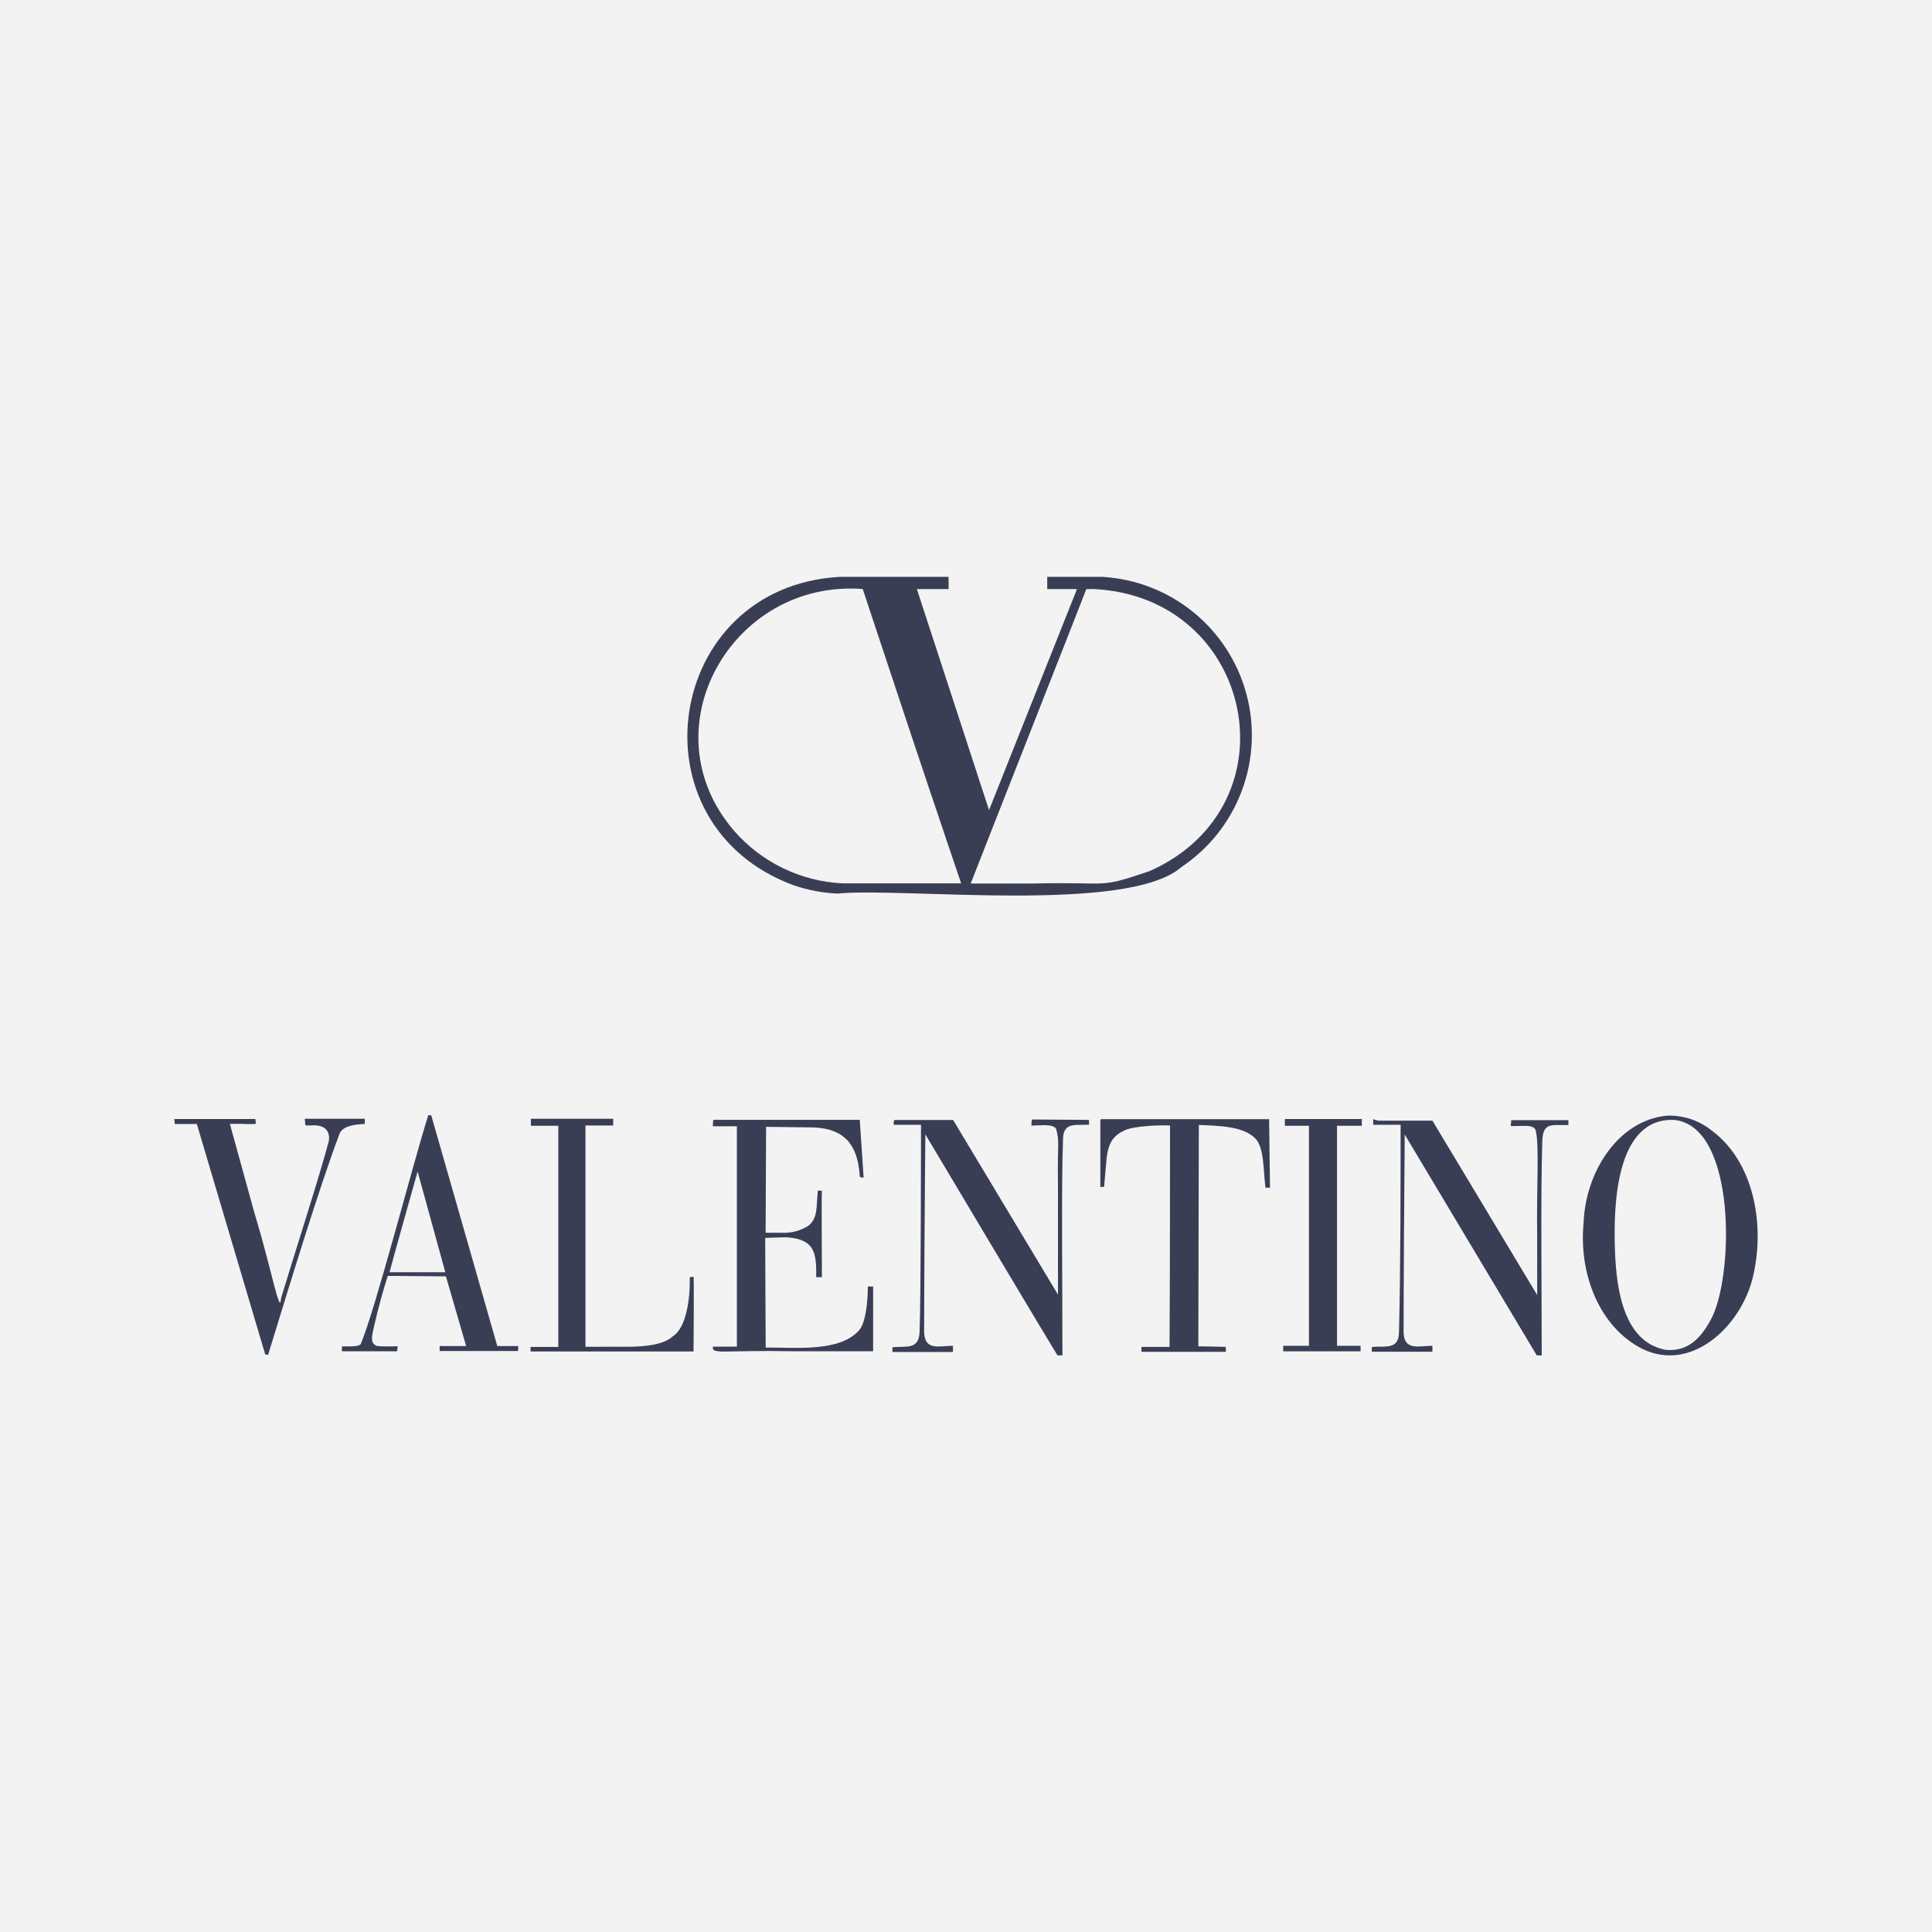 <svg width="160" height="160" viewBox="0 0 160 160" fill="none" xmlns="http://www.w3.org/2000/svg">
<rect width="160" height="160" fill="#F3F3F3"/>
<path d="M69.538 47.774C55.022 48.587 52.082 68.287 65.737 73.319C66.911 73.719 68.135 73.95 69.374 74.003C74.667 73.463 93.395 75.705 97.826 71.815C100.116 70.287 101.869 68.079 102.837 65.501C103.804 62.924 103.937 60.107 103.217 57.45C102.497 54.793 100.959 52.429 98.823 50.693C96.686 48.956 94.058 47.935 91.309 47.774C91.002 47.774 90.708 47.774 88.78 47.774H86.728V48.786C87.084 48.786 89.409 48.786 89.19 48.786C89.142 48.916 82.168 66.441 81.908 67.09L75.932 48.786C75.932 48.786 76 48.786 77.238 48.786H78.557V47.774H69.538ZM75.494 60.964C77.73 67.664 79.597 73.148 79.597 73.155C79.597 73.162 79.385 73.155 74.742 73.155H69.764C68.061 73.072 66.393 72.647 64.858 71.905C63.322 71.164 61.952 70.122 60.827 68.841C53.518 60.423 60.602 47.958 71.446 48.779L75.494 60.964ZM90.639 48.786C103.836 49.469 107.433 66.673 95.221 72.136C90.783 73.641 92.192 73.011 85.545 73.169H80.39C80.39 73.169 82.53 67.699 85.176 60.984C87.822 54.27 89.963 48.799 89.963 48.793C90.188 48.777 90.414 48.775 90.639 48.786Z" fill="#3A3E55"/>
<path d="M35.439 92.458C34.25 96.164 31.139 108.287 29.873 111.316C29.627 111.583 28.711 111.474 28.315 111.508C28.315 111.508 28.315 111.604 28.315 111.692C28.315 111.781 28.315 111.863 28.315 111.904H32.889C32.889 111.87 32.937 111.494 32.93 111.494C32.923 111.494 31.351 111.535 31.173 111.453C30.653 111.214 30.797 110.674 30.933 110.031C31.33 108.315 31.706 106.92 32.116 105.662H32.26L36.93 105.703C36.889 105.559 38.646 111.624 38.605 111.474C38.715 111.474 36.739 111.474 36.41 111.474V111.884H42.913V111.474H41.183C41.026 110.913 35.768 92.574 35.713 92.362C35.713 92.362 35.487 92.362 35.446 92.362L35.439 92.458ZM35.733 101.197C36.362 103.494 36.868 105.299 36.875 105.361H32.26C32.26 105.279 34.55 97.121 34.585 97.019L35.733 101.197Z" fill="#3A3E55"/>
<path d="M138.031 92.396C133.996 92.793 131.296 97.066 131.145 101.285C130.742 105.456 132.417 109.907 136.048 111.726C140.068 113.654 144.102 109.907 145.128 105.914C146.202 101.688 145.354 96.341 141.812 93.668C140.75 92.795 139.404 92.342 138.031 92.396ZM138.626 92.745C143.877 93.237 143.59 105.907 141.668 109.312C140.8 110.912 139.726 111.952 137.935 111.788C134.585 111.145 133.88 107.104 133.75 103.699C133.6 99.87 133.778 92.581 138.626 92.745Z" fill="#3A3E55"/>
<path d="M14.434 92.684L14.475 93.087C14.475 93.087 14.66 93.087 15.384 93.087H16.301C16.54 93.894 20.957 108.766 21.969 112.185H22.208C23.945 106.537 26.509 98.099 28.157 93.798C28.513 93.203 29.47 93.115 30.209 93.08V92.65H27.72C25.361 92.65 25.238 92.65 25.238 92.65C25.34 93.333 25.114 93.19 25.771 93.203C26.749 93.128 27.343 93.525 27.241 94.448C26.598 96.998 24.212 104.383 23.275 107.508C23.173 109.06 22.55 105.32 21.087 100.506C19.959 96.403 19.036 93.08 19.036 93.073H20.109C20.469 93.1 20.83 93.1 21.19 93.073L21.149 92.67C21.832 92.67 15.371 92.67 14.441 92.67L14.434 92.684Z" fill="#3A3E55"/>
<path d="M43.966 93.231H46.236V111.549H43.938V111.925H57.436V111.809C57.436 111.884 57.484 105.655 57.436 105.73L57.121 105.778C57.169 107.521 56.841 109.962 55.719 110.667C54.516 111.788 51.446 111.48 49.921 111.535C49.484 111.535 48.923 111.535 48.485 111.535V93.21H50.783V92.65H43.966V93.231Z" fill="#3A3E55"/>
<path d="M74.01 92.909V93.149H76.273C76.273 93.101 76.273 107.733 76.157 110.202C76.157 111.802 75.084 111.473 73.908 111.569C73.908 111.569 73.908 111.569 73.908 111.767V111.966H78.92V111.453C77.791 111.453 76.581 111.897 76.533 110.325C76.533 106.906 76.602 96.356 76.636 93.949C78.585 97.224 87.084 111.48 87.576 112.246H87.986C87.986 105.627 87.891 98.502 88.034 94.373C88.034 92.875 89.135 93.21 90.188 93.142V92.745L85.45 92.711C85.45 92.745 85.415 93.19 85.409 93.217C86.161 93.217 87.166 93.046 87.46 93.477C87.774 94.639 87.555 94.632 87.617 98.113C87.617 101.238 87.617 104.472 87.617 107.214L78.933 92.752H74.072L74.01 92.909Z" fill="#3A3E55"/>
<path d="M91.125 92.76C91.125 92.684 91.125 98.373 91.125 98.298H91.289C91.419 98.264 91.453 98.298 91.453 98.223C91.453 97.949 91.501 97.662 91.528 97.238C91.692 95.529 91.61 94.284 93.135 93.614C93.819 93.266 95.925 93.156 96.896 93.211C96.896 93.601 96.896 107.221 96.855 111.542H94.53V111.953H101.518V111.542C101.374 111.542 99.255 111.488 99.241 111.495C99.241 111.392 99.275 94.038 99.282 93.163C101.053 93.238 103.207 93.266 104.116 94.469C104.691 95.344 104.622 96.91 104.8 98.359H105.176C105.176 98.059 105.101 92.93 105.101 92.684H91.18L91.125 92.76Z" fill="#3A3E55"/>
<path d="M106.407 92.95V93.23H108.403V111.453H106.27V111.911H112.677V111.453H110.728V93.23H112.779V92.67H106.414L106.407 92.95Z" fill="#3A3E55"/>
<path d="M113.723 92.691C113.723 92.691 113.723 93.067 113.723 93.149C114.407 93.149 115.514 93.149 115.993 93.149C115.993 96.568 115.993 105.669 115.856 110.4C115.795 111.809 114.708 111.447 113.607 111.549V111.946H118.626V111.453C117.511 111.453 116.273 111.905 116.239 110.318C116.239 106.954 116.301 97.218 116.328 94.667C116.328 94.27 116.328 93.949 116.328 93.949L121.798 103.098C124.8 108.13 127.268 112.247 127.268 112.247H127.679C127.679 106.879 127.583 98.995 127.726 94.537C127.767 92.882 128.526 93.211 129.887 93.17V92.766C129.203 92.766 125.846 92.766 125.149 92.766C125.149 93.368 124.923 93.245 125.579 93.252C126.352 93.252 126.851 93.149 127.152 93.525C127.508 94.612 127.234 98.469 127.303 102.373C127.303 104.123 127.303 106.106 127.303 107.248L118.626 92.807C118.626 92.807 118.516 92.807 116.574 92.807H114.147L113.723 92.691Z" fill="#3A3E55"/>
<path d="M59.043 92.992V93.272H61.026V111.522H59.043C58.933 112.206 59.774 111.795 65.695 111.905H72.308C72.308 111.556 72.308 110.64 72.308 109.054C72.308 107.686 72.308 106.544 72.308 106.544H71.87C71.87 107.672 71.719 109.45 71.186 110.12C69.593 112.007 65.887 111.577 63.412 111.597C63.412 111.597 63.364 102.517 63.371 102.517C63.378 102.517 65.121 102.455 65.162 102.469C67.508 102.626 67.617 103.802 67.596 105.772H68.068C68.068 105.457 68.027 98.934 68.068 98.606H67.726C67.597 100.028 67.726 100.828 66.988 101.484C66.315 101.924 65.52 102.137 64.718 102.093H63.405C63.405 102.093 63.446 93.327 63.446 93.32L67.364 93.368C69.832 93.464 70.988 94.695 71.186 97.225C71.227 97.587 71.186 97.464 71.521 97.525C71.521 97.525 71.207 92.739 71.2 92.739H59.077L59.043 92.992Z" fill="#3A3E55"/>
</svg>
